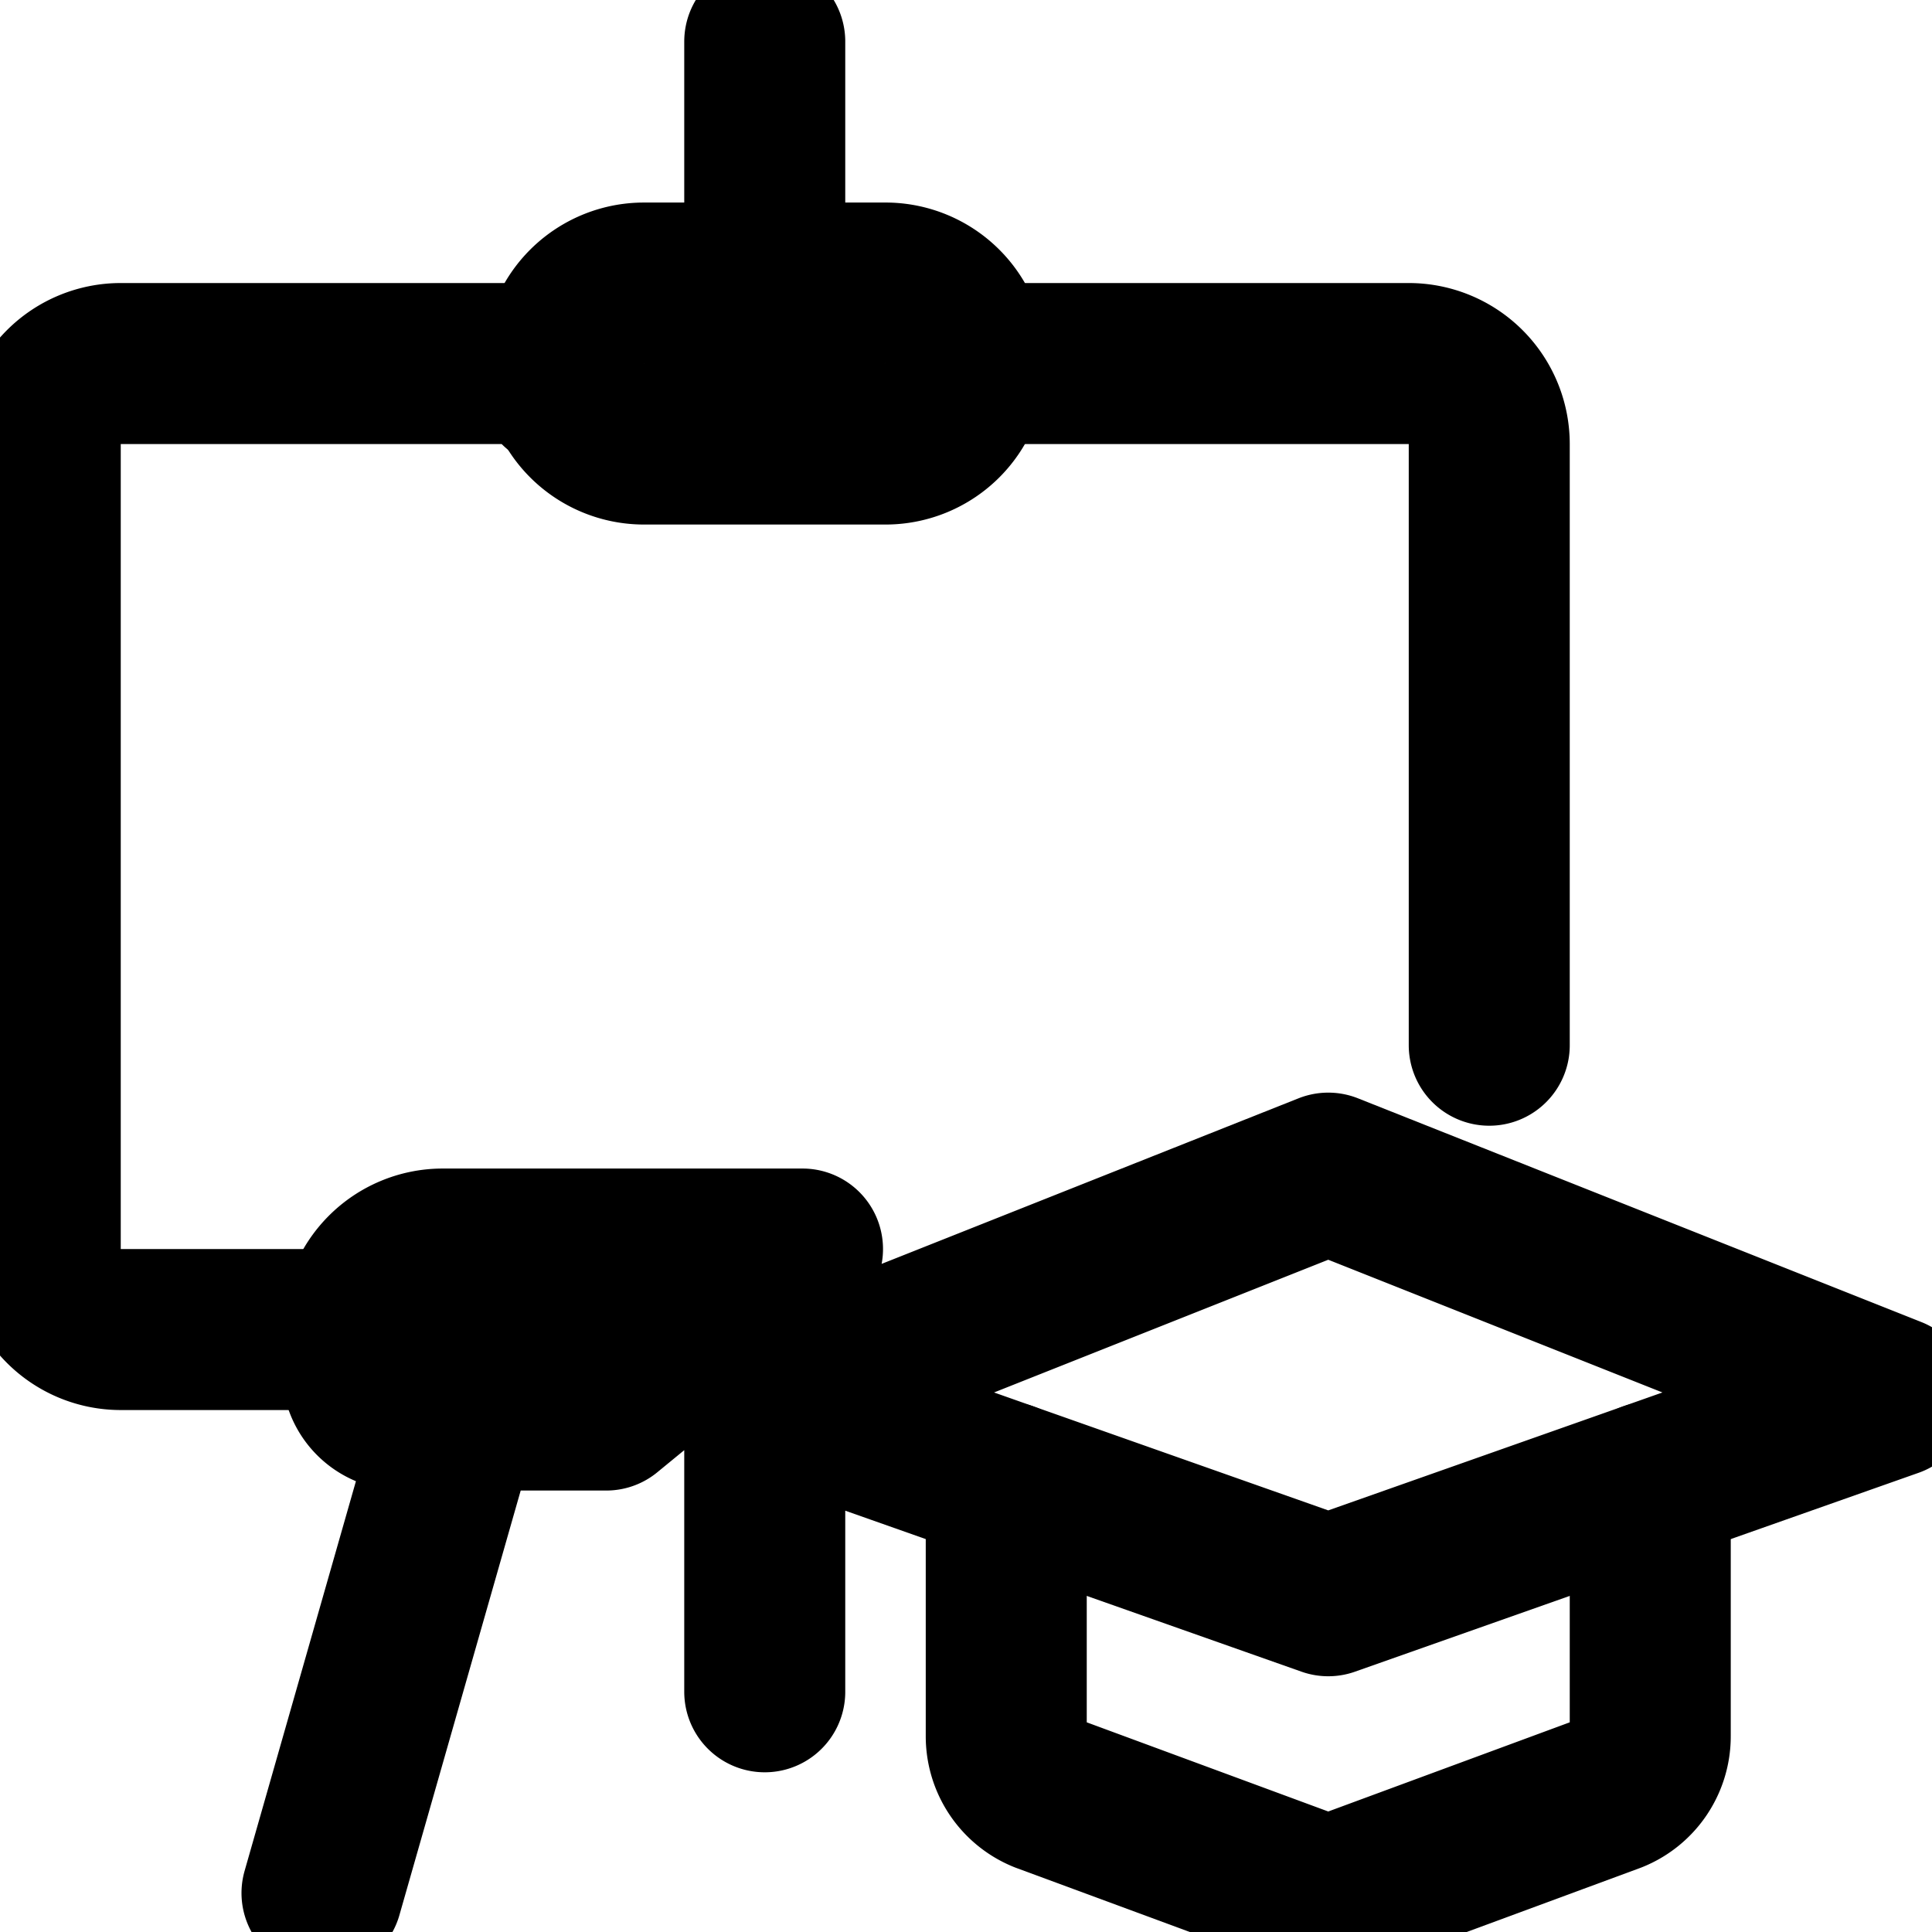 <svg fill="none" viewBox="0 0 24 24" stroke="currentColor" aria-hidden="true">
  <g stroke-linecap="round" stroke-linejoin="round" stroke-width="2" clip-path="url(#a)">
    <path d="M9.5.516v3m-5 13h-3a1 1 0 0 1-1-1v-10a1 1 0 0 1 1-1H7l-.061.293M12 4.516h5.5a1 1 0 0 1 1 1v7.468M5.714 17.516l-1.714 6"/>
    <path d="M9.5 17.353v3.663m2.5-16.5a1 1 0 0 0-1-1H8a1 1 0 0 0 0 2h3a1 1 0 0 0 1-1Zm-2.031 11H5.5a1 1 0 0 0-1 1v.5a.5.5 0 0 0 .5.5h2.531l2.438-2Zm6.531-.943-7 2.78 7 2.47 7-2.47-7-2.78Z"/>
    <path d="M12.5 18.412v3.154a.751.751 0 0 0 .471.7l3.25 1.2a.749.749 0 0 0 .558 0l3.25-1.2a.751.751 0 0 0 .471-.7v-3.154"/>
  </g>
  <defs>
    <clipPath id="a">
      <path fill="#fff" d="M0 0h24v24H0z"/>
    </clipPath>
  </defs>
</svg>
